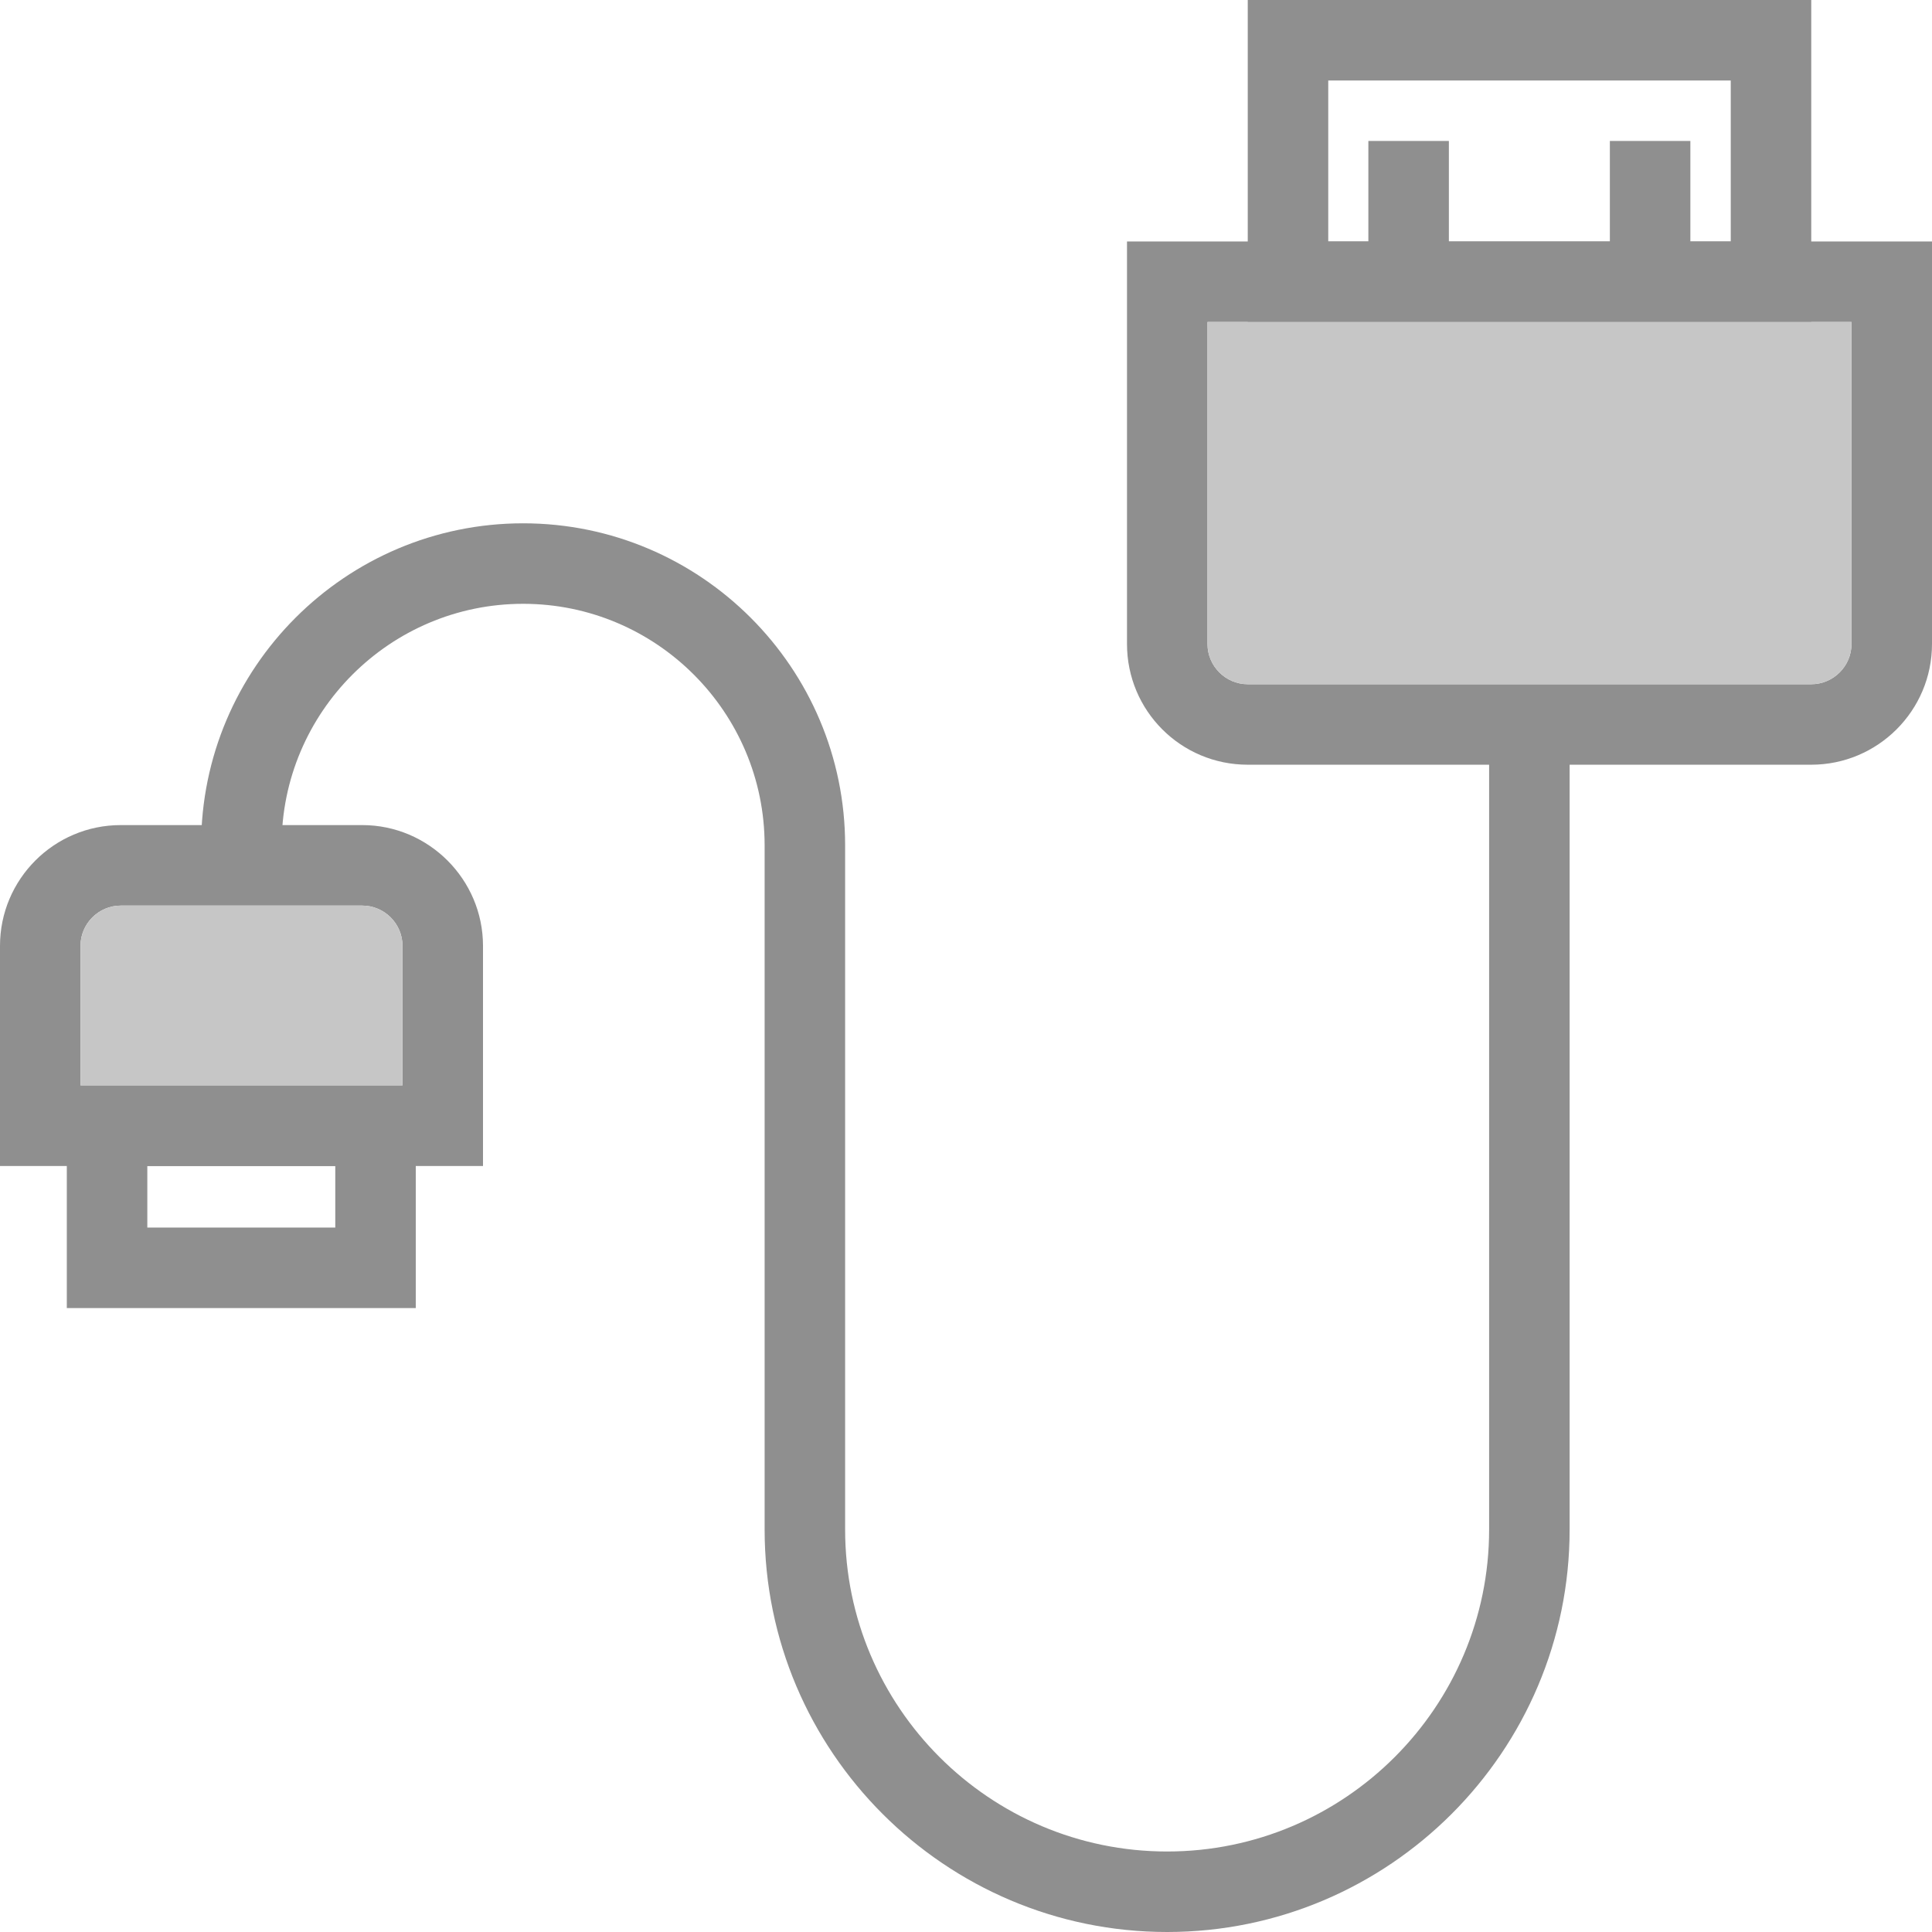 <svg width="237" height="237" viewBox="0 0 237 237" fill="none" xmlns="http://www.w3.org/2000/svg">
<path d="M153.062 0V39.498H222.187V0H153.062ZM162.937 29.624V9.875H212.312V29.624H162.937Z" fill="#8F8F8F"/>
<path d="M207.359 17.291H197.484V34.572H207.359V17.291Z" fill="#8F8F8F"/>
<path d="M177.734 17.291H167.859V34.572H177.734V17.291Z" fill="#8F8F8F"/>
<path d="M138.25 29.624V78.996C138.25 87.193 144.866 93.808 153.062 93.808H222.187C230.334 93.808 237 87.193 237 78.996V29.624H138.25ZM227.125 78.996C227.125 81.712 224.903 83.934 222.187 83.934H153.062C150.347 83.934 148.125 81.712 148.125 78.996V39.498H227.125V78.996Z" fill="#8F8F8F"/>
<path d="M227.125 39.498V78.996C227.125 81.712 224.903 83.934 222.187 83.934H153.062C150.347 83.934 148.125 81.712 148.125 78.996V39.498H227.125Z" fill="#C6C6C6"/>
<path d="M8.196 133.159V160.462H51.004V133.159H8.196ZM41.129 150.587H18.071V143.033H41.129V150.587Z" fill="#8F8F8F"/>
<path d="M44.438 101.214H14.812C6.616 101.214 0 107.88 0 116.026V143.033H59.25V116.026C59.25 107.88 52.584 101.214 44.438 101.214ZM9.875 133.159V116.026C9.875 113.311 12.097 111.089 14.812 111.089H44.438C47.153 111.089 49.375 113.311 49.375 116.026V133.159H9.875Z" fill="#8F8F8F"/>
<path d="M49.375 116.026V133.159H9.875V116.026C9.875 113.311 12.097 111.089 14.812 111.089H44.438C47.153 111.089 49.375 113.311 49.375 116.026Z" fill="#C6C6C6"/>
<path d="M143.172 237C115.948 237 93.797 214.852 93.797 187.627V103.693C93.797 87.358 80.508 74.07 64.172 74.07C47.835 74.07 34.547 87.358 34.547 103.693V106.162H24.672V103.693C24.672 81.914 42.392 64.195 64.172 64.195C85.952 64.195 103.672 81.914 103.672 103.693V187.627C103.672 209.406 121.392 227.125 143.172 227.125C164.952 227.125 182.672 209.406 182.672 187.627V88.882H192.547V187.627C192.547 214.852 170.395 237 143.172 237Z" fill="#8F8F8F"/>
</svg>
